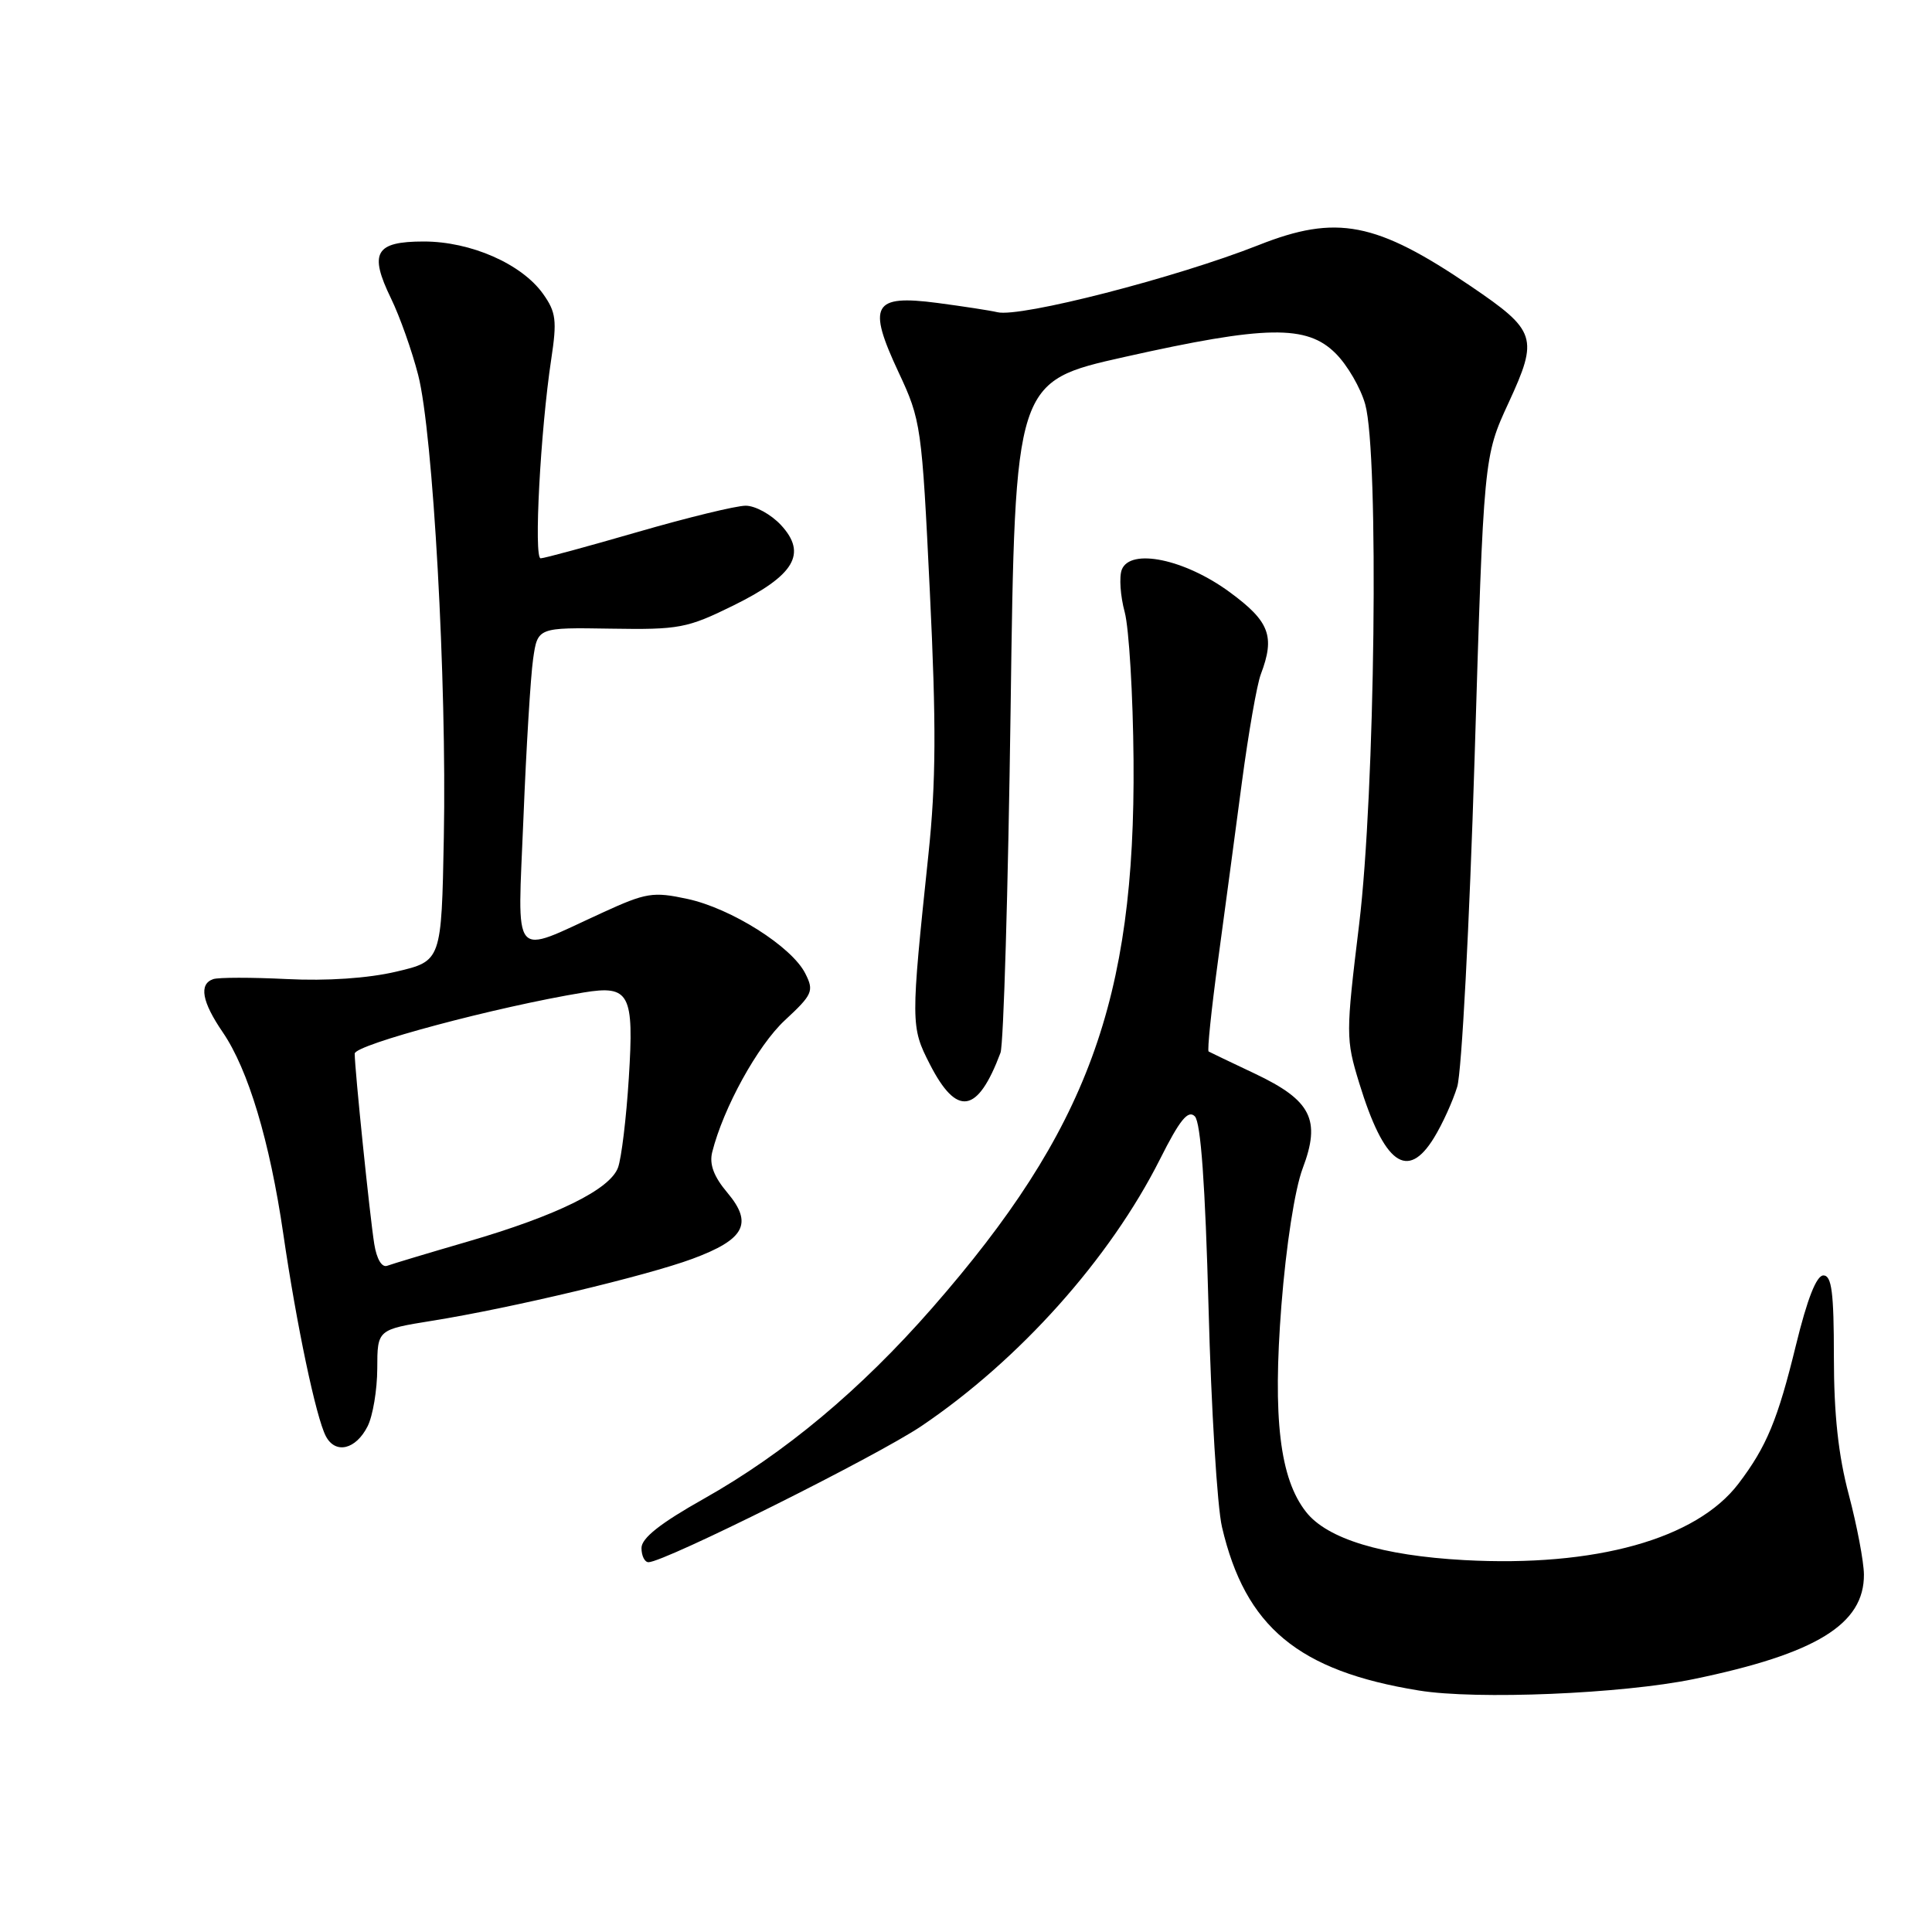<?xml version="1.0" encoding="UTF-8" standalone="no"?>
<!DOCTYPE svg PUBLIC "-//W3C//DTD SVG 1.1//EN" "http://www.w3.org/Graphics/SVG/1.1/DTD/svg11.dtd" >
<svg xmlns="http://www.w3.org/2000/svg" xmlns:xlink="http://www.w3.org/1999/xlink" version="1.1" viewBox="0 0 256 256">
 <g >
 <path fill="currentColor"
d=" M 224.41 222.49 C 240.67 219.13 247.03 215.22 246.98 208.62 C 246.96 206.90 246.06 202.16 244.98 198.07 C 243.59 192.85 243.00 187.42 243.00 179.82 C 243.00 171.26 242.71 169.00 241.61 169.00 C 240.69 169.00 239.47 172.11 237.97 178.25 C 235.56 188.12 234.09 191.68 230.36 196.59 C 224.77 203.94 211.38 207.67 194.00 206.72 C 183.13 206.12 175.86 203.91 173.06 200.34 C 169.58 195.92 168.63 187.94 169.79 173.00 C 170.42 164.99 171.57 157.59 172.61 154.82 C 175.05 148.37 173.76 145.81 166.27 142.26 C 163.10 140.76 160.34 139.44 160.15 139.33 C 159.95 139.22 160.51 133.81 161.39 127.31 C 162.27 120.82 163.70 110.16 164.56 103.64 C 165.43 97.12 166.55 90.68 167.07 89.33 C 168.97 84.31 168.23 82.34 162.94 78.46 C 156.98 74.08 149.76 72.59 148.64 75.49 C 148.28 76.44 148.45 78.97 149.03 81.11 C 149.60 83.25 150.13 92.09 150.20 100.75 C 150.45 132.52 144.11 149.77 123.53 173.30 C 114.04 184.15 103.99 192.55 93.25 198.60 C 87.49 201.84 85.00 203.81 85.00 205.12 C 85.00 206.15 85.42 207.00 85.93 207.00 C 88.03 207.00 116.18 192.95 122.11 188.95 C 135.10 180.17 147.05 166.80 153.69 153.63 C 156.33 148.37 157.43 147.03 158.32 147.92 C 159.11 148.71 159.70 156.94 160.14 173.30 C 160.49 186.61 161.29 199.68 161.92 202.34 C 165.01 215.58 172.03 221.41 188.00 224.00 C 195.65 225.25 214.95 224.44 224.41 222.49 Z  M 48.71 188.99 C 49.40 187.62 49.98 184.18 49.99 181.34 C 50.00 176.18 50.00 176.18 57.25 175.01 C 67.70 173.34 85.64 169.06 91.75 166.80 C 98.69 164.23 99.81 162.12 96.39 158.05 C 94.58 155.91 93.97 154.27 94.37 152.67 C 95.84 146.81 100.38 138.56 103.99 135.20 C 107.68 131.78 107.88 131.31 106.71 129.00 C 104.93 125.44 96.89 120.36 91.08 119.11 C 86.53 118.13 85.61 118.28 79.81 120.94 C 67.59 126.53 68.58 127.71 69.36 108.37 C 69.73 99.09 70.31 89.62 70.64 87.32 C 71.24 83.14 71.24 83.14 80.94 83.30 C 89.98 83.45 91.06 83.24 97.14 80.25 C 105.28 76.24 106.99 73.37 103.49 69.58 C 102.17 68.16 100.06 67.00 98.80 67.01 C 97.53 67.01 91.10 68.58 84.50 70.49 C 77.90 72.40 72.11 73.98 71.64 73.98 C 70.71 74.00 71.61 57.06 73.04 47.61 C 73.82 42.46 73.68 41.36 71.96 38.94 C 69.12 34.96 62.38 32.00 56.15 32.00 C 49.72 32.00 48.87 33.49 51.81 39.54 C 52.97 41.92 54.59 46.49 55.41 49.69 C 57.38 57.33 59.21 90.26 58.81 110.92 C 58.50 127.34 58.50 127.34 52.50 128.75 C 48.76 129.63 43.30 130.00 38.00 129.73 C 33.33 129.50 28.94 129.50 28.25 129.74 C 26.33 130.40 26.75 132.74 29.53 136.80 C 32.89 141.73 35.74 151.20 37.53 163.45 C 39.30 175.60 41.88 187.84 43.18 190.31 C 44.45 192.72 47.15 192.08 48.71 188.99 Z  M 190.02 150.75 C 191.12 148.96 192.50 145.93 193.09 144.00 C 193.68 142.07 194.71 122.50 195.39 100.50 C 196.60 60.50 196.60 60.50 199.90 53.36 C 203.88 44.74 203.58 43.83 194.93 37.95 C 182.33 29.39 177.11 28.38 166.76 32.48 C 155.86 36.79 135.21 42.10 132.16 41.37 C 131.25 41.15 127.67 40.60 124.20 40.14 C 115.65 39.02 114.89 40.40 119.07 49.34 C 122.04 55.68 122.15 56.44 123.21 78.41 C 124.07 96.11 124.03 103.61 123.02 113.23 C 120.67 135.56 120.67 136.06 123.20 141.00 C 126.79 148.02 129.54 147.58 132.57 139.50 C 132.98 138.40 133.58 117.94 133.91 94.02 C 134.50 50.55 134.50 50.55 149.00 47.30 C 167.75 43.10 173.17 43.01 176.98 46.83 C 178.54 48.38 180.30 51.42 180.90 53.58 C 182.74 60.19 182.21 105.09 180.09 122.50 C 178.32 137.05 178.32 137.68 180.10 143.50 C 183.40 154.26 186.49 156.52 190.02 150.75 Z  M 49.59 164.83 C 49.00 161.13 47.00 141.67 47.00 139.61 C 47.00 138.43 65.77 133.41 77.33 131.51 C 83.43 130.51 84.03 131.64 83.32 142.85 C 82.99 148.16 82.34 153.50 81.89 154.71 C 80.83 157.61 73.78 161.08 62.00 164.51 C 56.77 166.03 51.96 167.48 51.31 167.72 C 50.60 167.99 49.91 166.84 49.59 164.83 Z "/>
</g>
</svg>
